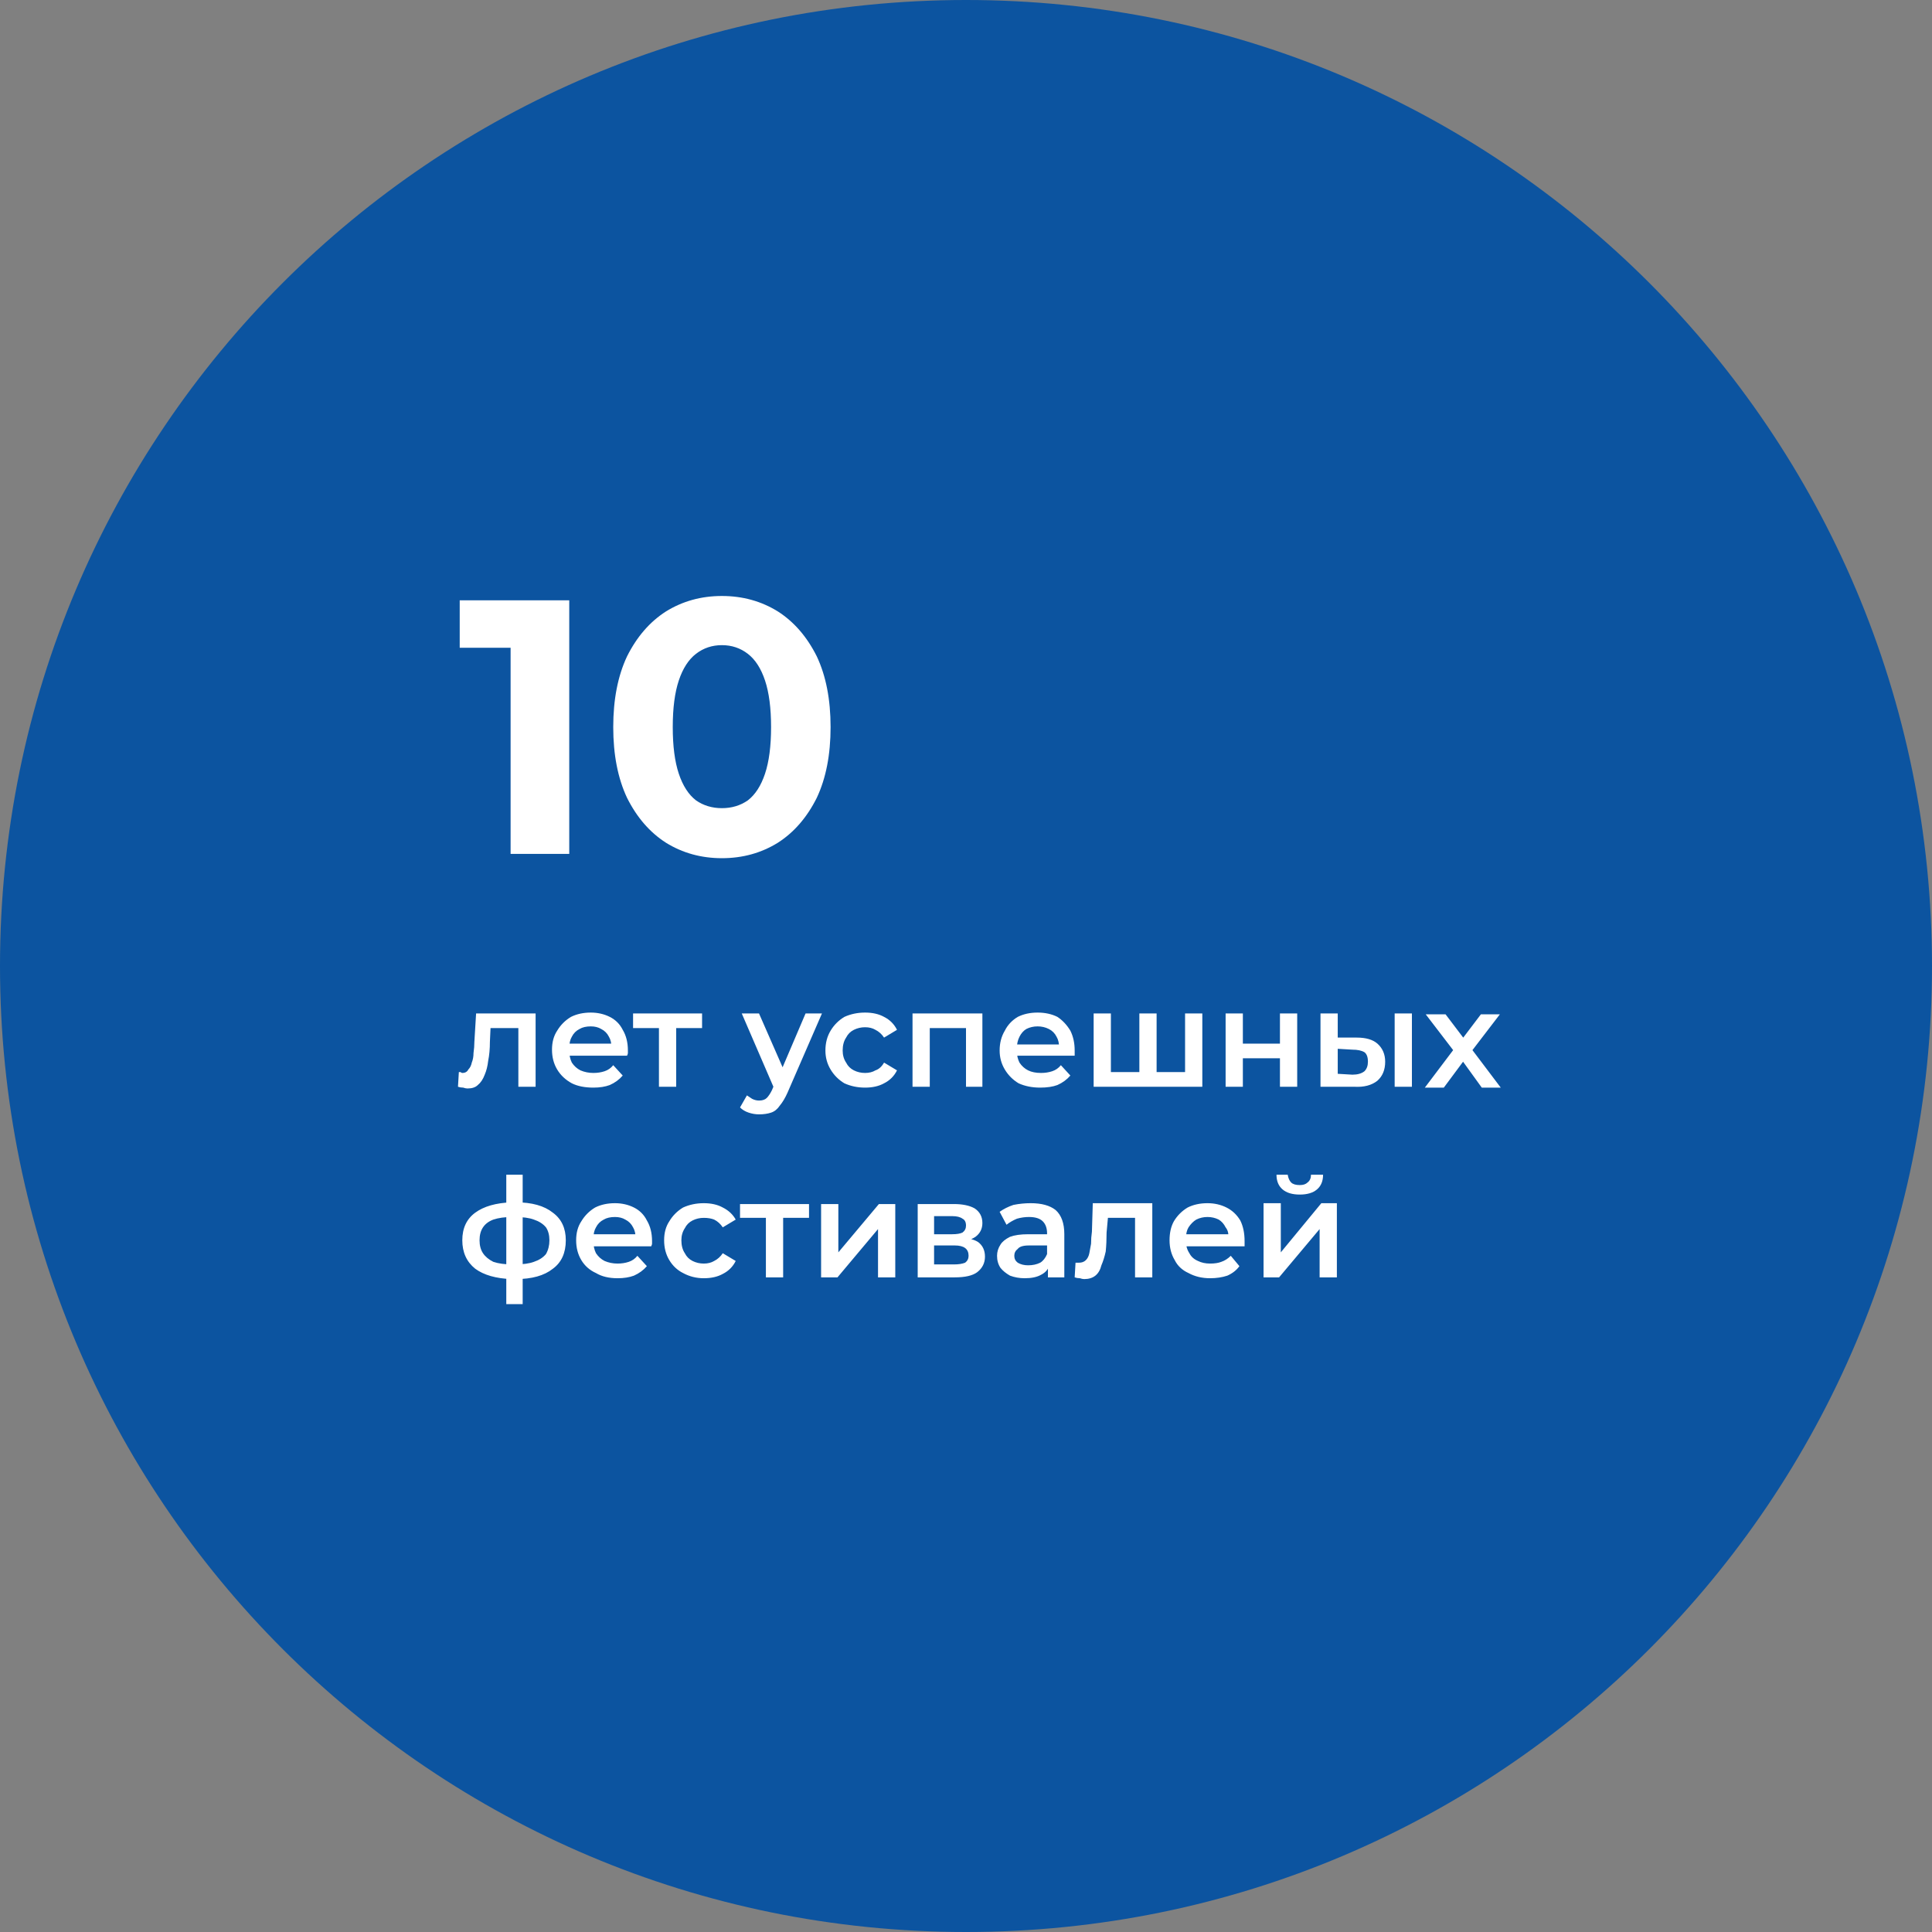 <svg version="1.2" xmlns="http://www.w3.org/2000/svg" viewBox="0 0 224 224" width="224" height="224"><rect x="0" y="0" width="224" height="224" fill="#808080" stroke="none"/><style>.a{fill:#0c54a0}.b{fill:#fff}</style><path fill-rule="evenodd" class="a" d="m112 224c-61.9 0-112-50.1-112-112 0-61.9 50.1-112 112-112 61.9 0 112 50.1 112 112 0 61.9-50.1 112-112 112z"/><path class="b" d="m59.2 99v-26.9l2.9 3h-8.8v-5.5h12.7v29.4zm24.5 0.5q-3.6 0-6.5-1.8-2.8-1.8-4.5-5.2-1.6-3.4-1.6-8.2 0-4.8 1.6-8.2 1.7-3.4 4.5-5.2 2.9-1.8 6.5-1.8 3.6 0 6.5 1.8 2.8 1.8 4.5 5.2 1.6 3.4 1.6 8.2 0 4.8-1.6 8.2-1.7 3.4-4.5 5.2-2.9 1.8-6.5 1.8zm0-5.8q1.7 0 3-0.9 1.3-1 2-3.1 0.7-2.1 0.7-5.4 0-3.3-0.7-5.4-0.7-2.1-2-3.1-1.3-1-3-1-1.7 0-3 1-1.3 1-2 3.1-0.7 2.1-0.7 5.4 0 3.3 0.7 5.4 0.7 2.1 2 3.1 1.3 0.9 3 0.9z"/><path class="b" d="m53.1 126l0.1-1.7q0.1 0 0.2 0 0.1 0.1 0.2 0.1 0.5 0 0.7-0.4 0.3-0.3 0.4-0.8 0.2-0.5 0.2-1.1 0.1-0.7 0.1-1.3l0.2-3.3h6.9v8.5h-2v-7.4l0.5 0.6h-4.1l0.4-0.6-0.1 2.2q0 1.2-0.2 2.2-0.1 0.9-0.4 1.6-0.3 0.8-0.8 1.2-0.4 0.4-1.2 0.4-0.2 0-0.5-0.1-0.3 0-0.6-0.1zm15.7 0.1q-1.5 0-2.5-0.5-1.1-0.6-1.7-1.6-0.6-1-0.6-2.3 0-1.3 0.6-2.2 0.6-1 1.6-1.6 1-0.5 2.3-0.5 1.2 0 2.2 0.5 1 0.5 1.5 1.5 0.6 1 0.6 2.4 0 0.1 0 0.3 0 0.1-0.1 0.3h-7.1v-1.4h6.1l-0.8 0.5q0-0.8-0.3-1.3-0.3-0.6-0.9-0.9-0.5-0.3-1.2-0.3-0.8 0-1.3 0.3-0.6 0.3-0.9 0.9-0.3 0.5-0.3 1.3v0.3q0 0.8 0.3 1.4 0.4 0.6 1 0.9 0.7 0.3 1.5 0.3 0.7 0 1.3-0.2 0.6-0.2 1-0.7l1.1 1.2q-0.6 0.7-1.5 1.1-0.8 0.3-1.9 0.3zm7.6-0.1v-7.3l0.5 0.5h-3.5v-1.7h8v1.7h-3.4l0.4-0.5v7.3zm11.6 3.2q-0.6 0-1.2-0.2-0.6-0.2-1-0.6l0.8-1.4q0.3 0.2 0.6 0.4 0.4 0.2 0.8 0.2 0.6 0 0.9-0.3 0.3-0.3 0.6-0.9l0.5-1.2 0.2-0.2 3.2-7.5h1.9l-4 9.2q-0.4 0.9-0.9 1.5-0.4 0.6-1 0.8-0.6 0.2-1.4 0.2zm1.8-2.9l-3.8-8.8h2l3.2 7.3zm10.5-0.2q-1.3 0-2.4-0.5-1-0.6-1.6-1.6-0.6-1-0.6-2.2 0-1.3 0.6-2.3 0.6-1 1.6-1.6 1.1-0.5 2.4-0.5 1.3 0 2.2 0.5 1 0.5 1.5 1.5l-1.5 0.9q-0.4-0.6-1-0.9-0.5-0.3-1.2-0.3-0.7 0-1.3 0.3-0.6 0.3-0.9 0.9-0.4 0.6-0.4 1.5 0 0.8 0.4 1.4 0.3 0.6 0.9 0.9 0.6 0.3 1.3 0.3 0.7 0 1.2-0.3 0.6-0.2 1-0.9l1.5 0.9q-0.5 1-1.5 1.5-0.9 0.5-2.2 0.5zm5.5-0.1v-8.5h8.1v8.5h-1.9v-7.3l0.4 0.5h-5.1l0.5-0.5v7.3zm14.8 0.1q-1.4 0-2.5-0.5-1-0.6-1.6-1.6-0.6-1-0.6-2.2 0-1.3 0.6-2.3 0.5-1 1.5-1.6 1-0.5 2.3-0.5 1.3 0 2.3 0.5 0.9 0.6 1.5 1.6 0.5 1 0.5 2.3 0 0.1 0 0.3 0 0.2 0 0.3h-7.1v-1.3h6.1l-0.8 0.4q0-0.8-0.3-1.3-0.3-0.6-0.9-0.9-0.6-0.3-1.3-0.3-0.7 0-1.3 0.3-0.5 0.3-0.8 0.9-0.3 0.6-0.3 1.3v0.4q0 0.7 0.3 1.3 0.4 0.6 1 0.9 0.6 0.3 1.5 0.3 0.7 0 1.3-0.2 0.6-0.2 1-0.7l1.1 1.2q-0.6 0.7-1.5 1.1-0.8 0.3-2 0.3zm12-1.8l-0.5 0.5v-7.3h2v7.3l-0.4-0.5h4.2l-0.5 0.5v-7.3h2v8.5h-12.6v-8.5h2v7.3l-0.4-0.5zm9.5 1.7v-8.5h2v3.5h4.3v-3.5h2v8.5h-2v-3.3h-4.3v3.3zm19.6 0v-8.5h2v8.5zm-4.4-5.7q1.6 0 2.4 0.7 0.9 0.8 0.9 2.1 0 1.4-0.9 2.2-1 0.8-2.7 0.7h-3.9v-8.5h2v2.8zm-0.5 4.3q0.9 0 1.4-0.4 0.4-0.4 0.4-1.1 0-0.8-0.4-1.1-0.5-0.3-1.4-0.3l-1.7-0.1v2.9zm8.4 1.5l3.7-4.9v1.1l-3.6-4.7h2.3l2.5 3.3h-0.9l2.5-3.3h2.2l-3.6 4.7v-1.1l3.7 4.9h-2.2l-2.6-3.6 0.8 0.1-2.6 3.5zm-105.4 22.2q0 0-0.2 0-0.1 0-0.2 0-0.1 0-0.1 0-2.7-0.1-4.2-1.2-1.5-1.2-1.5-3.3 0-2.1 1.5-3.2 1.5-1.1 4.2-1.2 0.1 0 0.2 0 0.1 0 0.2 0 0.1 0 0.1 0 2.8 0 4.3 1.2 1.5 1.1 1.5 3.2 0 2.2-1.5 3.3-1.5 1.2-4.3 1.2zm-0.1-1.7q1.4 0 2.2-0.3 0.9-0.3 1.4-0.9 0.4-0.7 0.4-1.6 0-0.9-0.4-1.5-0.5-0.6-1.4-0.9-0.8-0.3-2.2-0.3 0 0-0.2 0-0.1 0-0.1 0-1.3 0-2.2 0.3-0.8 0.3-1.2 0.9-0.4 0.6-0.4 1.5 0 0.9 0.4 1.5 0.4 0.6 1.2 1 0.9 0.3 2.2 0.3 0 0 0.1 0 0.2 0 0.2 0zm-1 4.6v-15h1.9v15zm12.9-3q-1.5 0-2.5-0.6-1.1-0.5-1.7-1.5-0.6-1-0.6-2.3 0-1.3 0.6-2.2 0.6-1 1.6-1.6 1-0.5 2.3-0.5 1.2 0 2.2 0.5 1 0.5 1.5 1.5 0.6 1 0.6 2.4 0 0.1 0 0.3 0 0.1-0.1 0.3h-7.1v-1.4h6.1l-0.8 0.5q0-0.8-0.3-1.3-0.3-0.6-0.9-0.9-0.5-0.3-1.2-0.3-0.8 0-1.3 0.3-0.6 0.3-0.9 0.9-0.3 0.5-0.3 1.3v0.3q0 0.8 0.3 1.4 0.4 0.6 1 0.9 0.7 0.3 1.5 0.3 0.7 0 1.3-0.2 0.6-0.2 1-0.7l1.1 1.2q-0.6 0.7-1.5 1.1-0.8 0.3-1.9 0.3zm10 0q-1.3 0-2.4-0.6-1-0.5-1.6-1.5-0.6-1-0.6-2.3 0-1.3 0.6-2.2 0.6-1 1.6-1.6 1.1-0.5 2.4-0.5 1.3 0 2.2 0.5 1 0.5 1.5 1.4l-1.5 0.9q-0.4-0.6-1-0.9-0.5-0.2-1.2-0.2-0.7 0-1.3 0.3-0.6 0.3-0.9 0.9-0.4 0.6-0.4 1.4 0 0.9 0.4 1.5 0.3 0.6 0.9 0.9 0.6 0.3 1.3 0.3 0.7 0 1.2-0.3 0.6-0.3 1-0.9l1.5 0.9q-0.5 1-1.5 1.5-0.9 0.5-2.2 0.5zm7.2-0.1v-7.3l0.4 0.4h-3.4v-1.6h8v1.6h-3.5l0.5-0.4v7.3zm6.4 0v-8.5h2v5.6l4.7-5.6h1.9v8.5h-2v-5.6l-4.7 5.6zm11.2 0v-8.5h4.2q1.5 0 2.4 0.5 0.9 0.6 0.9 1.7 0 1-0.8 1.6-0.9 0.6-2.3 0.6l0.3-0.5q1.5 0 2.3 0.5 0.8 0.6 0.8 1.7 0 1.1-0.9 1.8-0.8 0.6-2.6 0.6zm1.9-1.5h2.3q0.8 0 1.3-0.2 0.4-0.3 0.4-0.8 0-0.6-0.4-0.9-0.4-0.3-1.2-0.3h-2.4zm0-3.5h2.1q0.8 0 1.2-0.2 0.4-0.3 0.4-0.8 0-0.6-0.4-0.8-0.4-0.3-1.2-0.3h-2.1zm13.2 5v-1.7l-0.1-0.4v-3q0-0.9-0.5-1.4-0.5-0.5-1.6-0.5-0.7 0-1.4 0.2-0.7 0.3-1.2 0.7l-0.8-1.5q0.7-0.5 1.6-0.8 1-0.2 2-0.2 1.9 0 2.9 0.8 1 0.9 1 2.8v5zm-2.7 0.1q-0.9 0-1.7-0.3-0.7-0.4-1.1-0.9-0.4-0.6-0.4-1.4 0-0.7 0.4-1.3 0.3-0.5 1.1-0.9 0.8-0.3 2.1-0.3h2.5v1.3h-2.4q-1 0-1.3 0.4-0.4 0.3-0.4 0.8 0 0.5 0.4 0.8 0.5 0.3 1.2 0.3 0.8 0 1.4-0.3 0.5-0.3 0.8-1l0.3 1.2q-0.2 0.8-1 1.2-0.7 0.4-1.9 0.4zm5.8-0.1l0.1-1.7q0.1 0 0.2 0 0.1 0 0.2 0 0.5 0 0.8-0.3 0.3-0.3 0.4-0.8 0.1-0.5 0.2-1.1 0-0.7 0.1-1.4l0.1-3.3h6.9v8.6h-2v-7.4l0.5 0.5h-4.1l0.5-0.5-0.2 2.2q0 1.2-0.1 2.2-0.2 0.9-0.5 1.6-0.2 0.8-0.7 1.2-0.5 0.4-1.3 0.4-0.2 0-0.5-0.1-0.3 0-0.6-0.1zm15.7 0.1q-1.4 0-2.5-0.6-1.1-0.5-1.6-1.5-0.6-1-0.6-2.3 0-1.3 0.5-2.2 0.6-1 1.6-1.6 1-0.5 2.3-0.5 1.2 0 2.2 0.5 1 0.5 1.6 1.5 0.5 1 0.5 2.4 0 0.1 0 0.3 0 0.1 0 0.3h-7.1v-1.4h6l-0.8 0.4q0.1-0.7-0.3-1.2-0.3-0.6-0.8-0.9-0.6-0.3-1.3-0.3-0.7 0-1.3 0.3-0.5 0.3-0.9 0.9-0.3 0.5-0.3 1.3v0.3q0 0.8 0.4 1.4 0.3 0.6 1 0.9 0.6 0.3 1.4 0.3 0.8 0 1.3-0.2 0.6-0.2 1.1-0.7l1 1.2q-0.5 0.7-1.4 1.1-0.9 0.3-2 0.3zm6.2-0.1v-8.6h2v5.7l4.7-5.7h1.8v8.6h-2v-5.6l-4.7 5.6zm4.2-9.6q-1.3 0-2-0.6-0.7-0.6-0.7-1.7h1.3q0.1 0.6 0.4 0.9 0.3 0.3 1 0.3 0.6 0 0.9-0.3 0.4-0.3 0.4-0.9h1.4q0 1.1-0.7 1.7-0.7 0.6-2 0.6z"/></svg>